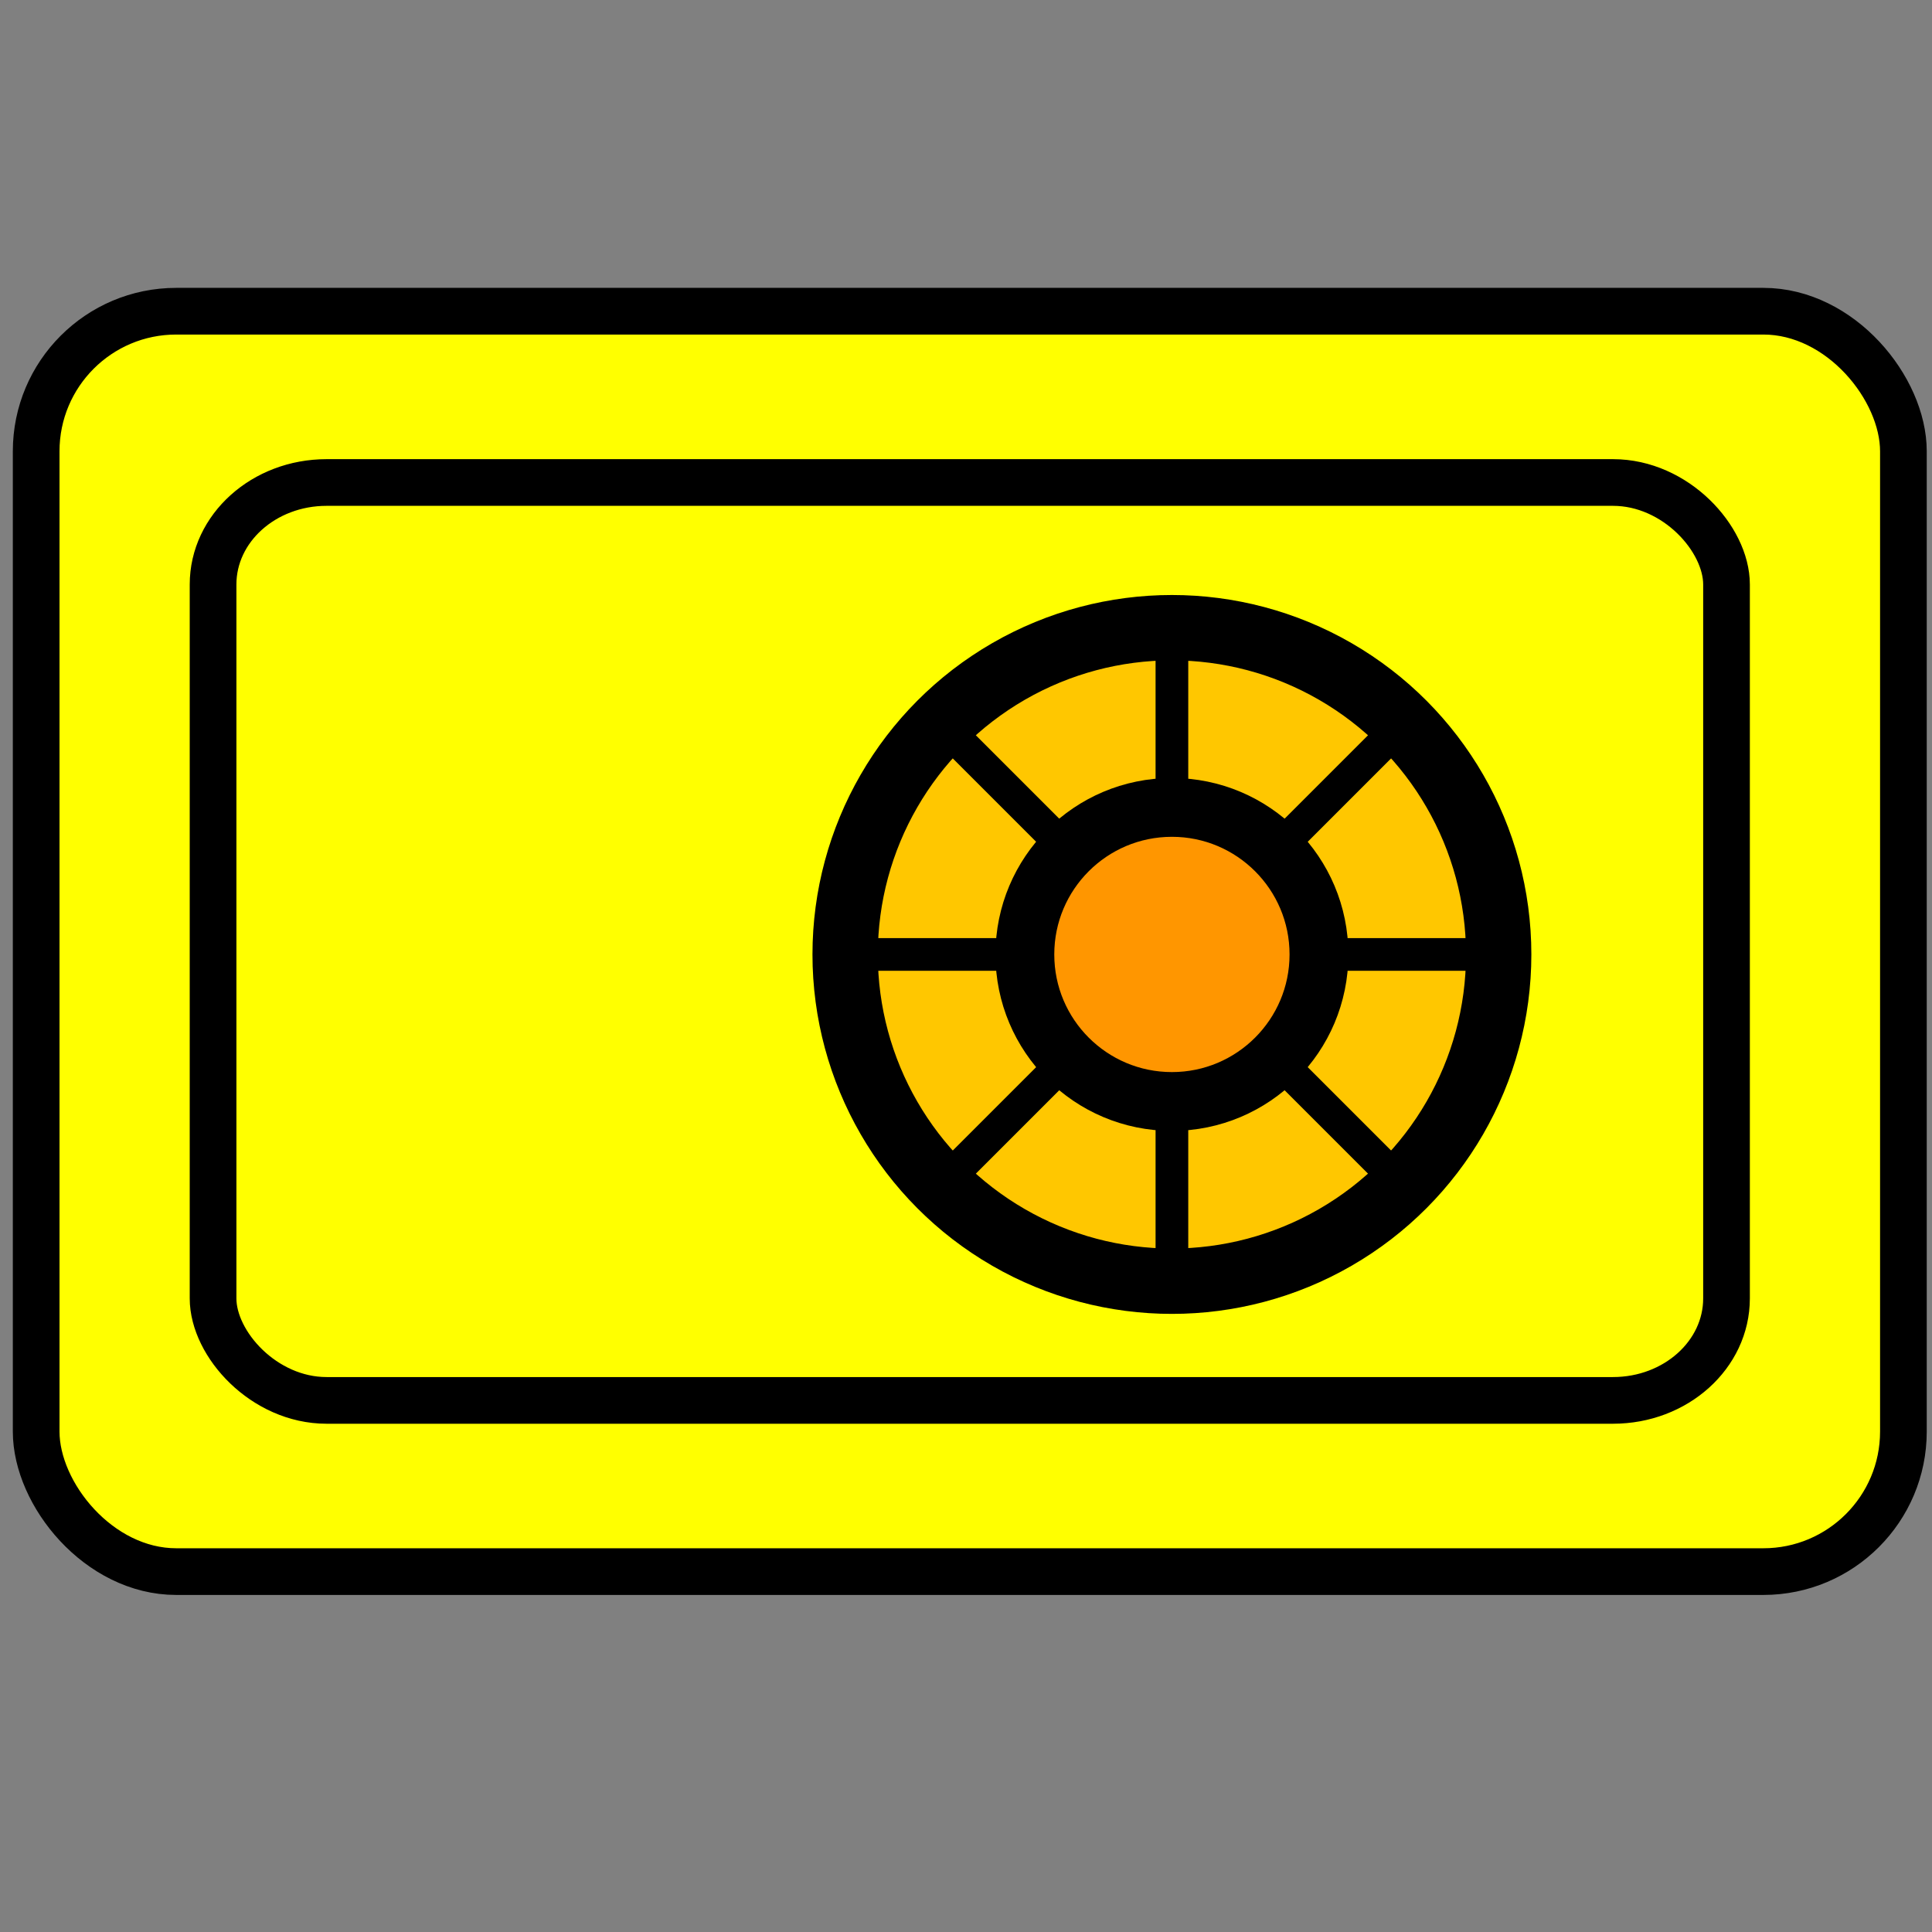 <svg version="1.1" viewBox="0 0 500 500" xmlns="http://www.w3.org/2000/svg"><rect x="0" y="0" width="500" height="500" fill="#808080" stroke="none"/><rect x="9.36" y="80.54" width="483.24" height="326.19" rx="36.243" ry="36.243" fill="#ff0" stroke="#000" stroke-linecap="round" stroke-linejoin="round" stroke-width="12.081" style="paint-order:normal"/><g fill="#ffc700" stroke="#000"><circle cx="303.29" cy="247.01" r="84.567" stroke-linecap="round" stroke-linejoin="round" stroke-width="16.913" style="paint-order:normal"/><g stroke-width="8.457"><path d="m303.29 162.45v169.13"/><path d="m218.73 247.01h169.13"/><path d="m363.09 187.22-119.6 119.6"/><path d="m243.5 187.22 119.6 119.6"/></g></g><circle cx="303.29" cy="247.01" r="38.055" fill="#ff9600" stroke="#000" stroke-linecap="round" stroke-linejoin="round" stroke-width="15.222" style="paint-order:normal"/><rect x="55.141" y="124.87" width="391.68" height="237.55" rx="29.376" ry="26.395" fill="none" stroke="#000" stroke-linecap="round" stroke-linejoin="round" stroke-width="12.081" style="paint-order:normal"/></svg>
